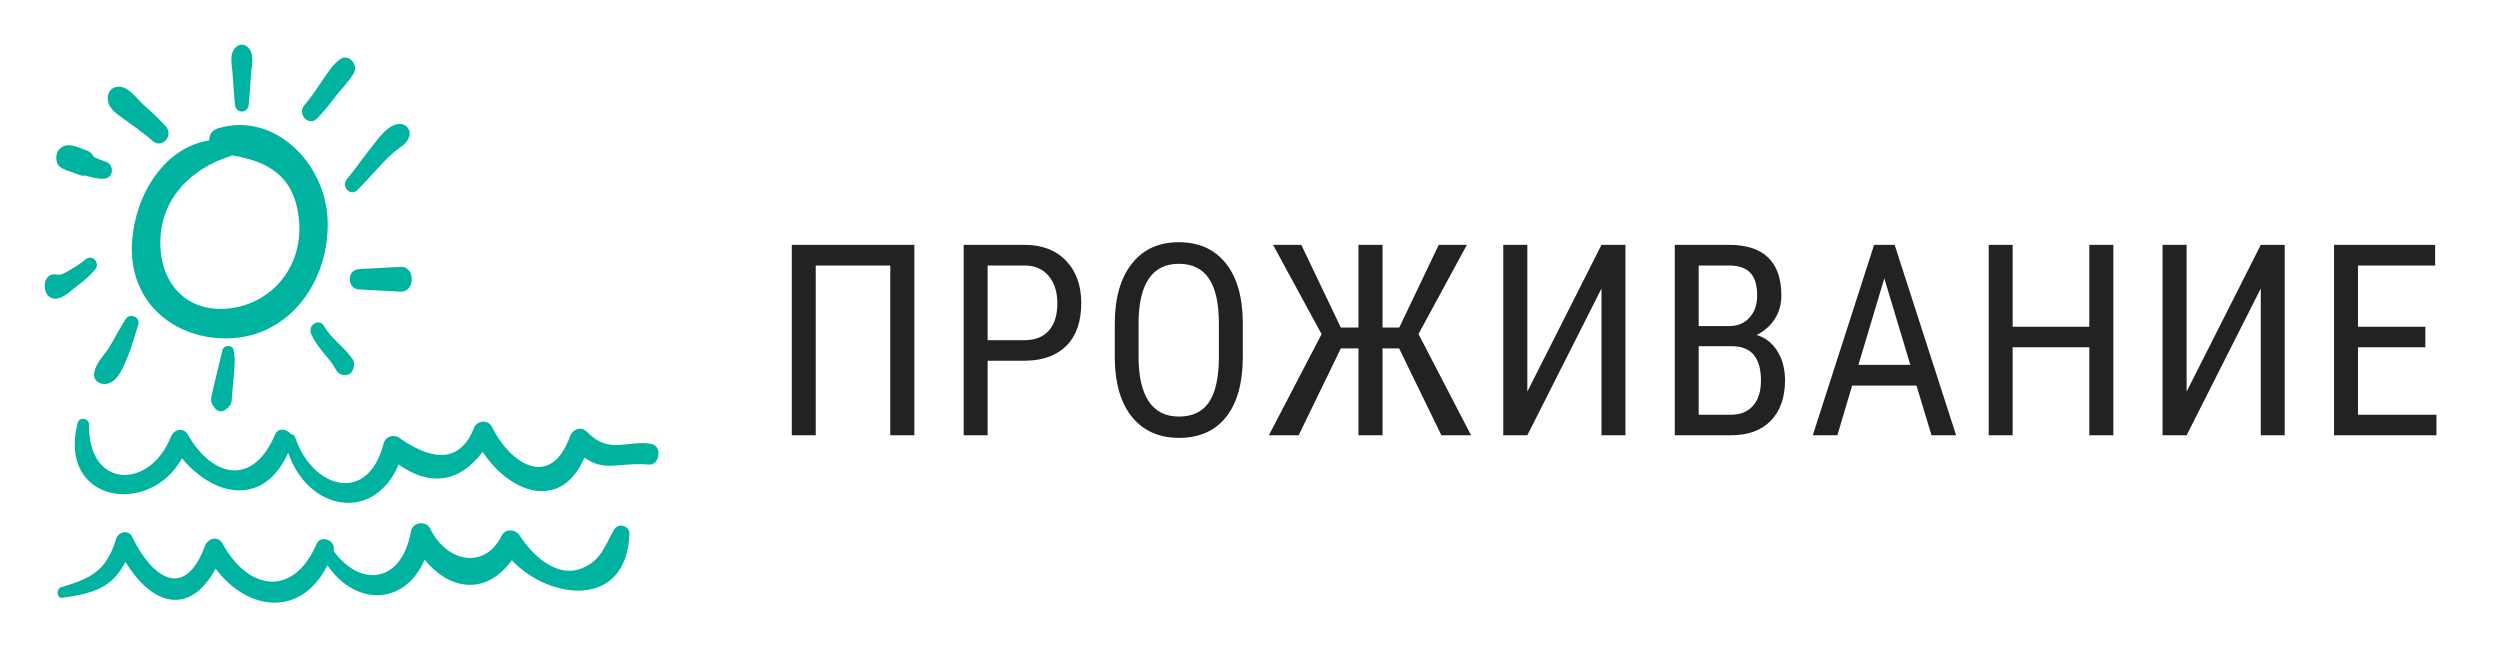 <svg width="224" height="58" viewBox="0 0 224 58" fill="none" xmlns="http://www.w3.org/2000/svg">
<g filter="url(#filter0_d_49_56)">
<path d="M81.926 35H79.769V19.789H73.09V35H70.945V17.938H81.926V35ZM88.491 28.32V35H86.346V17.938H91.784C93.37 17.938 94.616 18.414 95.522 19.367C96.428 20.312 96.881 21.574 96.881 23.152C96.881 24.793 96.448 26.059 95.581 26.949C94.721 27.832 93.506 28.289 91.936 28.32H88.491ZM88.491 26.48H91.784C92.737 26.48 93.467 26.195 93.975 25.625C94.483 25.055 94.737 24.238 94.737 23.176C94.737 22.152 94.475 21.332 93.952 20.715C93.428 20.098 92.709 19.789 91.795 19.789H88.491V26.48ZM111.356 27.969C111.356 30.297 110.86 32.09 109.868 33.348C108.876 34.605 107.466 35.234 105.638 35.234C103.88 35.234 102.489 34.625 101.466 33.406C100.45 32.18 99.923 30.449 99.884 28.215V25.004C99.884 22.723 100.388 20.938 101.395 19.648C102.403 18.352 103.809 17.703 105.614 17.703C107.411 17.703 108.809 18.324 109.809 19.566C110.817 20.801 111.333 22.566 111.356 24.863V27.969ZM109.212 24.98C109.212 23.176 108.915 21.836 108.321 20.961C107.735 20.078 106.833 19.637 105.614 19.637C104.434 19.637 103.54 20.082 102.93 20.973C102.329 21.863 102.024 23.176 102.016 24.91V27.969C102.016 29.711 102.317 31.039 102.919 31.953C103.528 32.867 104.434 33.324 105.638 33.324C106.841 33.324 107.731 32.902 108.309 32.059C108.888 31.215 109.188 29.922 109.212 28.18V24.98ZM125.362 27.219H123.874V35H121.718V27.219H120.136L116.362 35H113.691L118.413 25.941L114.066 17.938H116.597L120.136 25.344H121.718V17.938H123.874V25.344H125.374L128.913 17.938H131.433L127.097 25.93L131.808 35H129.148L125.362 27.219ZM143.494 17.938H145.638V35H143.494V21.852L136.849 35H134.693V17.938H136.849V31.086L143.494 17.938ZM150.059 35V17.938H154.922C156.477 17.938 157.645 18.316 158.426 19.074C159.215 19.832 159.609 20.969 159.609 22.484C159.609 23.281 159.41 23.984 159.012 24.594C158.613 25.203 158.074 25.676 157.395 26.012C158.176 26.246 158.793 26.727 159.246 27.453C159.707 28.18 159.938 29.055 159.938 30.078C159.938 31.609 159.516 32.812 158.672 33.688C157.836 34.562 156.641 35 155.086 35H150.059ZM152.203 27.02V33.16H155.133C155.945 33.16 156.59 32.895 157.066 32.363C157.543 31.824 157.781 31.07 157.781 30.102C157.781 28.047 156.914 27.02 155.18 27.02H152.203ZM152.203 25.215H154.957C155.699 25.215 156.297 24.965 156.75 24.465C157.211 23.965 157.441 23.301 157.441 22.473C157.441 21.535 157.234 20.855 156.82 20.434C156.406 20.004 155.773 19.789 154.922 19.789H152.203V25.215ZM171.717 30.547H165.952L164.627 35H162.424L167.92 17.938H169.76L175.268 35H173.065L171.717 30.547ZM166.514 28.695H171.166L168.834 20.938L166.514 28.695ZM189.356 35H187.2V27.113H180.333V35H178.188V17.938H180.333V25.273H187.2V17.938H189.356V35ZM202.566 17.938H204.71V35H202.566V21.852L195.921 35H193.765V17.938H195.921V31.086L202.566 17.938ZM217.31 27.113H211.275V33.16H218.306V35H209.13V17.938H218.189V19.789H211.275V25.273H217.31V27.113Z" fill="#242121"/>
<path d="M58.361 35.774C56.223 35.382 54.611 36.786 52.593 34.694C52.065 34.148 51.303 34.456 51.062 35.121C49.329 39.896 45.725 37.589 44.074 34.245C43.754 33.597 42.848 33.653 42.515 34.245C41.374 37.193 39.176 37.556 35.921 35.334C35.404 34.856 34.556 35.017 34.361 35.769C32.944 41.251 27.993 39.745 26.467 35.24C26.39 35.013 26.225 34.903 26.053 34.883C25.706 34.425 24.92 34.287 24.649 34.931C22.698 39.563 19.076 38.854 16.821 34.937C16.414 34.23 15.574 34.475 15.307 35.146C13.411 39.911 7.887 39.802 7.985 34.073C7.996 33.439 7.097 33.314 6.945 33.925C5.165 41.064 13.437 42.302 16.303 37.061C19.262 40.616 23.701 41.345 25.817 36.562C27.623 41.808 33.522 42.84 35.715 37.62C38.499 39.584 41.151 39.276 43.244 36.485C45.796 40.332 50.343 41.75 52.362 37.002C54.214 38.326 55.443 37.4 58.123 37.627C59.124 37.712 59.352 35.956 58.361 35.774Z" fill="#00B2A0"/>
<path d="M55.012 43.467C54.173 44.922 53.883 46.226 52.087 46.937C49.876 47.813 47.674 45.723 46.585 44.009C46.209 43.417 45.297 43.303 44.946 44.009C43.406 47.101 39.997 46.346 38.543 43.362C38.185 42.628 36.976 42.759 36.827 43.598C36.01 48.224 32.34 48.714 29.882 45.361C30.15 44.458 28.751 43.844 28.369 44.727C26.306 49.507 22.278 48.973 19.94 44.708C19.534 43.968 18.625 44.227 18.363 44.925C16.463 49.989 13.503 47.58 11.842 44.095C11.519 43.416 10.597 43.651 10.402 44.294C9.494 47.287 7.999 47.846 5.48 48.621C5.005 48.767 5.079 49.636 5.6 49.563C8.487 49.156 10.063 48.614 11.243 46.344C13.666 50.341 17.049 51.157 19.32 46.952C22.263 50.843 26.992 51.287 29.335 46.657C31.938 50.396 36.302 50.212 38.05 46.138C40.304 48.946 43.586 49.341 45.857 46.198C49.236 49.786 56.146 50.589 56.393 43.863C56.423 43.06 55.383 42.823 55.012 43.467Z" fill="#00B2A0"/>
<path d="M19.522 7.505C18.956 7.679 18.733 8.128 18.75 8.58C14.742 9.206 12.146 13.383 11.837 17.584C11.413 23.333 16.036 26.71 21.049 26.281C26.175 25.843 29.509 21.003 29.358 15.801C29.208 10.605 24.547 5.958 19.522 7.505ZM20.356 23.653C16.677 23.972 14.297 21.348 14.367 17.584C14.441 13.64 17.303 11.039 20.62 9.999C20.681 9.98 20.725 9.947 20.774 9.918C24.008 10.451 26.454 11.751 26.797 15.8C27.154 20.001 24.234 23.316 20.356 23.653Z" fill="#00B2A0"/>
<path d="M14.857 7.331C14.254 6.638 13.585 6.029 12.9 5.428C12.222 4.831 11.502 3.678 10.545 3.772C10.038 3.822 9.695 4.161 9.66 4.707C9.592 5.743 10.559 6.251 11.262 6.779C12.066 7.383 12.902 7.923 13.648 8.609C14.476 9.37 15.608 8.195 14.857 7.331Z" fill="#00B2A0"/>
<path d="M9.31 10.45C9.631 10.491 9.347 10.441 9.262 10.413C9.131 10.37 9.004 10.318 8.876 10.266C8.732 10.208 8.589 10.145 8.446 10.082C8.436 10.078 8.431 10.075 8.417 10.069C8.281 9.793 8.047 9.57 7.746 9.471C7.208 9.292 6.391 8.866 5.81 9.059C5.482 9.168 5.137 9.455 5.074 9.837C5.074 9.837 5.073 9.838 5.073 9.839C5.013 10.2 5.039 10.671 5.344 10.922C5.515 11.062 5.714 11.16 5.921 11.245C5.753 11.245 5.889 11.253 6.041 11.29C6.149 11.33 6.255 11.37 6.366 11.401C6.633 11.496 6.9 11.592 7.166 11.691C7.319 11.748 7.476 11.753 7.628 11.724C8.175 11.877 8.774 12.051 9.31 12.017C10.284 11.954 10.242 10.569 9.31 10.45Z" fill="#00B2A0"/>
<path d="M7.64 19.259C7.231 19.621 6.753 19.905 6.288 20.177C6.047 20.318 5.799 20.464 5.541 20.567C5.386 20.628 5.141 20.576 5.48 20.642C5.312 20.61 5.152 20.606 4.984 20.587C3.569 20.426 3.698 23.124 5.257 22.722C5.832 22.574 6.419 21.995 6.907 21.624C7.474 21.194 8.04 20.724 8.507 20.174C9.041 19.546 8.242 18.726 7.64 19.259Z" fill="#00B2A0"/>
<path d="M11.245 24.606C10.766 25.383 10.329 26.188 9.873 26.98C9.379 27.838 8.542 28.478 8.432 29.505C8.362 30.16 9.041 30.485 9.543 30.399C10.569 30.223 11.07 28.844 11.445 27.95C11.832 27.029 12.07 26.062 12.38 25.111C12.618 24.379 11.614 24.008 11.245 24.606Z" fill="#00B2A0"/>
<path d="M20.943 27.399C20.842 26.85 20.039 26.876 19.921 27.399C19.613 28.771 19.251 30.133 18.948 31.507C18.874 31.838 18.937 32.222 19.186 32.461C19.145 32.403 19.15 32.415 19.2 32.495C19.497 33.007 20.121 32.948 20.428 32.495C20.147 32.909 20.628 32.294 20.645 32.262C20.758 32.058 20.768 31.843 20.78 31.614C20.805 31.139 20.858 30.666 20.901 30.192C20.985 29.27 21.112 28.317 20.943 27.399Z" fill="#00B2A0"/>
<path d="M31.607 28.21C30.873 27.097 29.707 26.383 29.04 25.235C28.583 24.448 27.537 25.133 27.89 25.945C28.196 26.648 28.663 27.232 29.146 27.807C29.376 28.082 29.612 28.35 29.814 28.649C30.091 29.056 30.204 29.513 30.743 29.593C31.053 29.638 31.407 29.573 31.564 29.24C31.578 29.209 31.593 29.178 31.607 29.147C31.741 28.863 31.792 28.49 31.607 28.21Z" fill="#00B2A0"/>
<path d="M35.879 19.91C34.644 19.979 33.407 20.045 32.172 20.11C31.06 20.169 31.06 21.874 32.172 21.933C33.408 21.998 34.644 22.064 35.879 22.132C37.236 22.207 37.236 19.835 35.879 19.91Z" fill="#00B2A0"/>
<path d="M35.88 7.099C34.759 7.074 33.853 8.496 33.181 9.322C32.459 10.209 31.825 11.171 31.089 12.046C30.526 12.716 31.393 13.642 32.02 13.03C32.762 12.305 33.436 11.508 34.148 10.751C34.55 10.324 34.967 9.893 35.423 9.53C35.984 9.085 36.426 8.94 36.675 8.201C36.861 7.653 36.383 7.11 35.88 7.099Z" fill="#00B2A0"/>
<path d="M30.493 1.296C29.83 1.746 29.387 2.476 28.931 3.143C28.4 3.921 27.894 4.703 27.279 5.413C26.583 6.217 27.666 7.373 28.414 6.611C28.994 6.019 29.508 5.374 30.012 4.709C30.552 3.996 31.249 3.342 31.694 2.564C32.141 1.784 31.242 0.789 30.493 1.296Z" fill="#00B2A0"/>
<path d="M22.203 0.227C21.88 -0.076 21.456 -0.076 21.133 0.227C20.498 0.82 20.791 1.855 20.844 2.645C20.904 3.551 20.97 4.455 21.047 5.36C21.12 6.204 22.216 6.204 22.289 5.36C22.367 4.455 22.432 3.551 22.492 2.645C22.545 1.856 22.838 0.819 22.203 0.227Z" fill="#00B2A0"/>
</g>
<defs>
<filter id="filter0_d_49_56" x="0" y="0" width="222.307" height="58" filterUnits="userSpaceOnUse" color-interpolation-filters="sRGB">
<feFlood flood-opacity="0" result="BackgroundImageFix"/>
<feColorMatrix in="SourceAlpha" type="matrix" values="0 0 0 0 0 0 0 0 0 0 0 0 0 0 0 0 0 0 127 0" result="hardAlpha"/>
<feOffset dy="4"/>
<feGaussianBlur stdDeviation="2"/>
<feComposite in2="hardAlpha" operator="out"/>
<feColorMatrix type="matrix" values="0 0 0 0 0 0 0 0 0 0 0 0 0 0 0 0 0 0 0.25 0"/>
<feBlend mode="normal" in2="BackgroundImageFix" result="effect1_dropShadow_49_56"/>
<feBlend mode="normal" in="SourceGraphic" in2="effect1_dropShadow_49_56" result="shape"/>
</filter>
</defs>
</svg>
